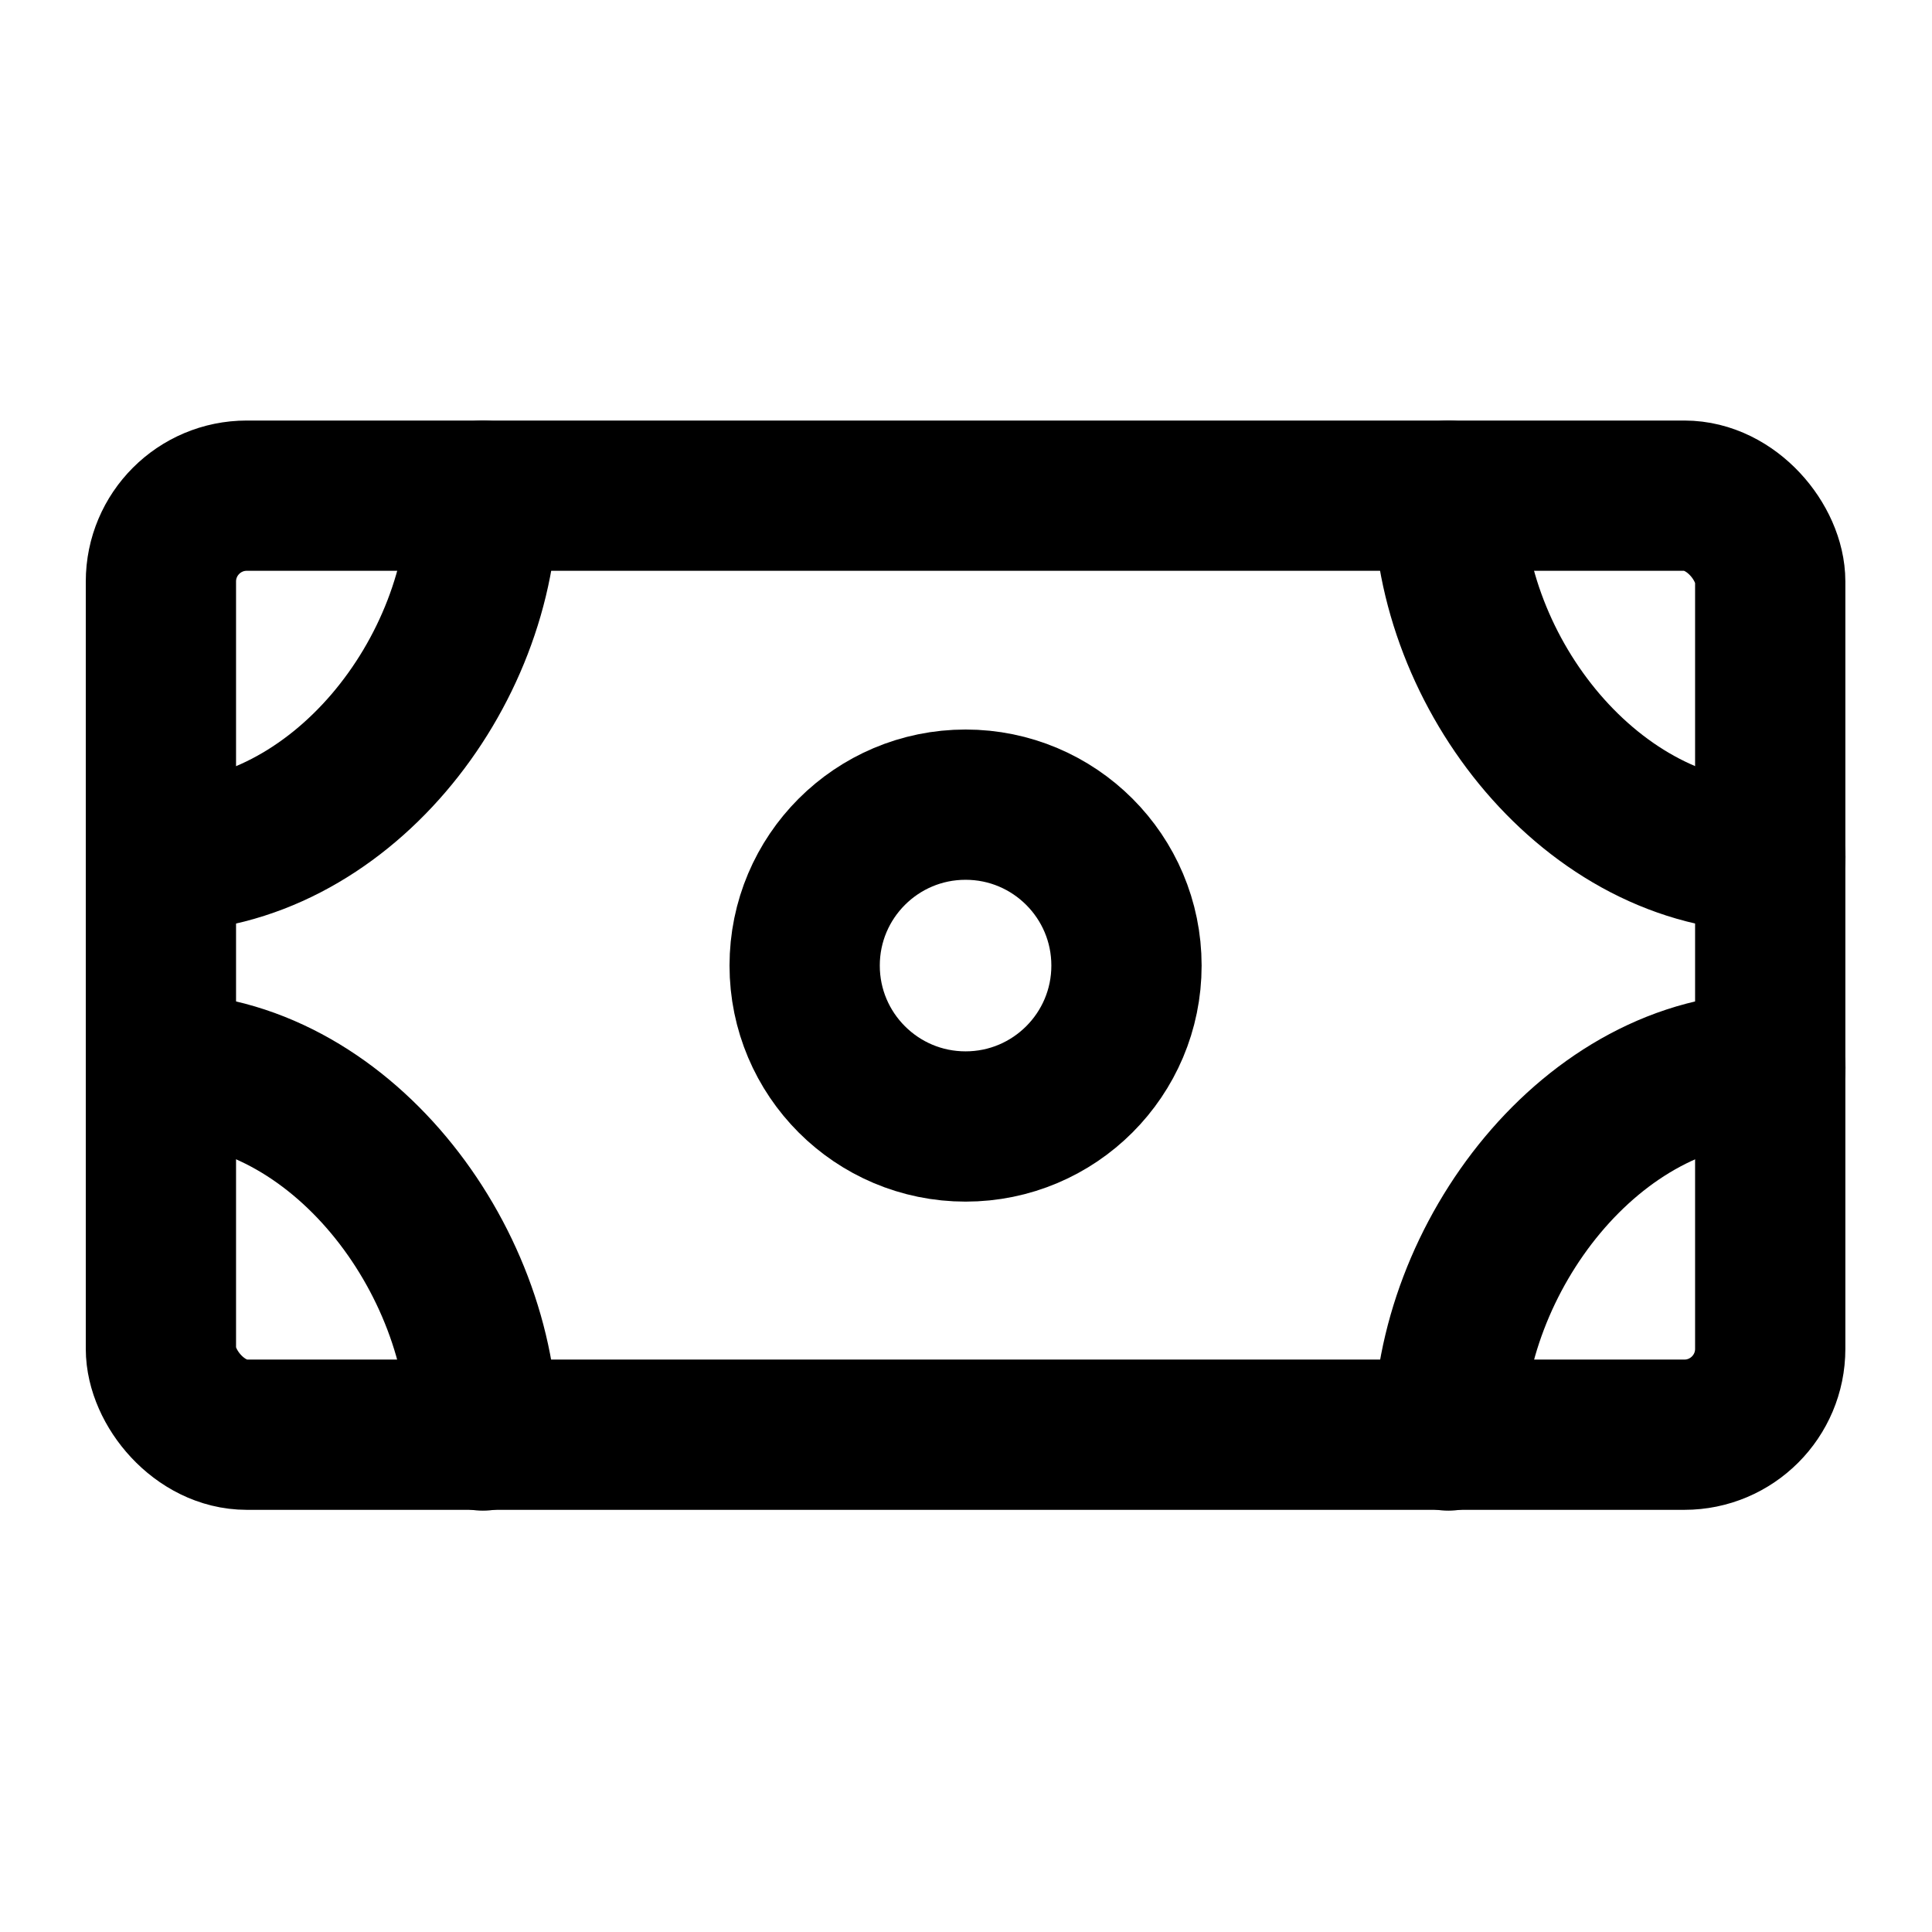 <svg xmlns="http://www.w3.org/2000/svg" width="45" height="45" viewBox="0 0 45 45">
  <g id="Icons_Ecommerce_ic-ecommerce-money" data-name="Icons / Ecommerce / ic-ecommerce-money" transform="translate(0)">
    <rect id="Retângulo_429" data-name="Retângulo 429" width="45" height="45" transform="translate(0)" fill="none"/>
    <g id="ic-ecommerce-money" transform="translate(3.748 11.545)">
      <rect id="Retângulo_50" data-name="Retângulo 50" width="37.484" height="21.872" rx="2" fill="none" stroke="#000" stroke-linecap="round" stroke-linejoin="round" stroke-width="3.5"/>
      <path id="Caminho_142" data-name="Caminho 142" d="M9.5,6.16c0,4.142-3.355,8.415-7.5,8.415H2" transform="translate(-2 -6.16)" fill="none" stroke="#000" stroke-linecap="round" stroke-linejoin="round" stroke-width="3.5"/>
      <path id="Caminho_143" data-name="Caminho 143" d="M2,13.27H2c4.142,0,7.5,4.423,7.5,8.565" transform="translate(-2 0.056)" fill="none" stroke="#000" stroke-linecap="round" stroke-linejoin="round" stroke-width="3.5"/>
      <path id="Caminho_144" data-name="Caminho 144" d="M18,21.835c0-4.142,3.355-8.565,7.5-8.565h0" transform="translate(11.987 0.056)" fill="none" stroke="#000" stroke-linecap="round" stroke-linejoin="round" stroke-width="3.5"/>
      <path id="Caminho_145" data-name="Caminho 145" d="M25.5,14.575h0c-4.142,0-7.5-4.273-7.5-8.415v.918" transform="translate(11.987 -6.16)" fill="none" stroke="#000" stroke-linecap="round" stroke-linejoin="round" stroke-width="3.5"/>
      <circle id="Elipse_31" data-name="Elipse 31" cx="3.748" cy="3.748" r="3.748" transform="translate(14.994 7.197)" fill="none" stroke="#000" stroke-linecap="round" stroke-linejoin="round" stroke-width="3.5"/>
    </g>
  </g>
</svg>
